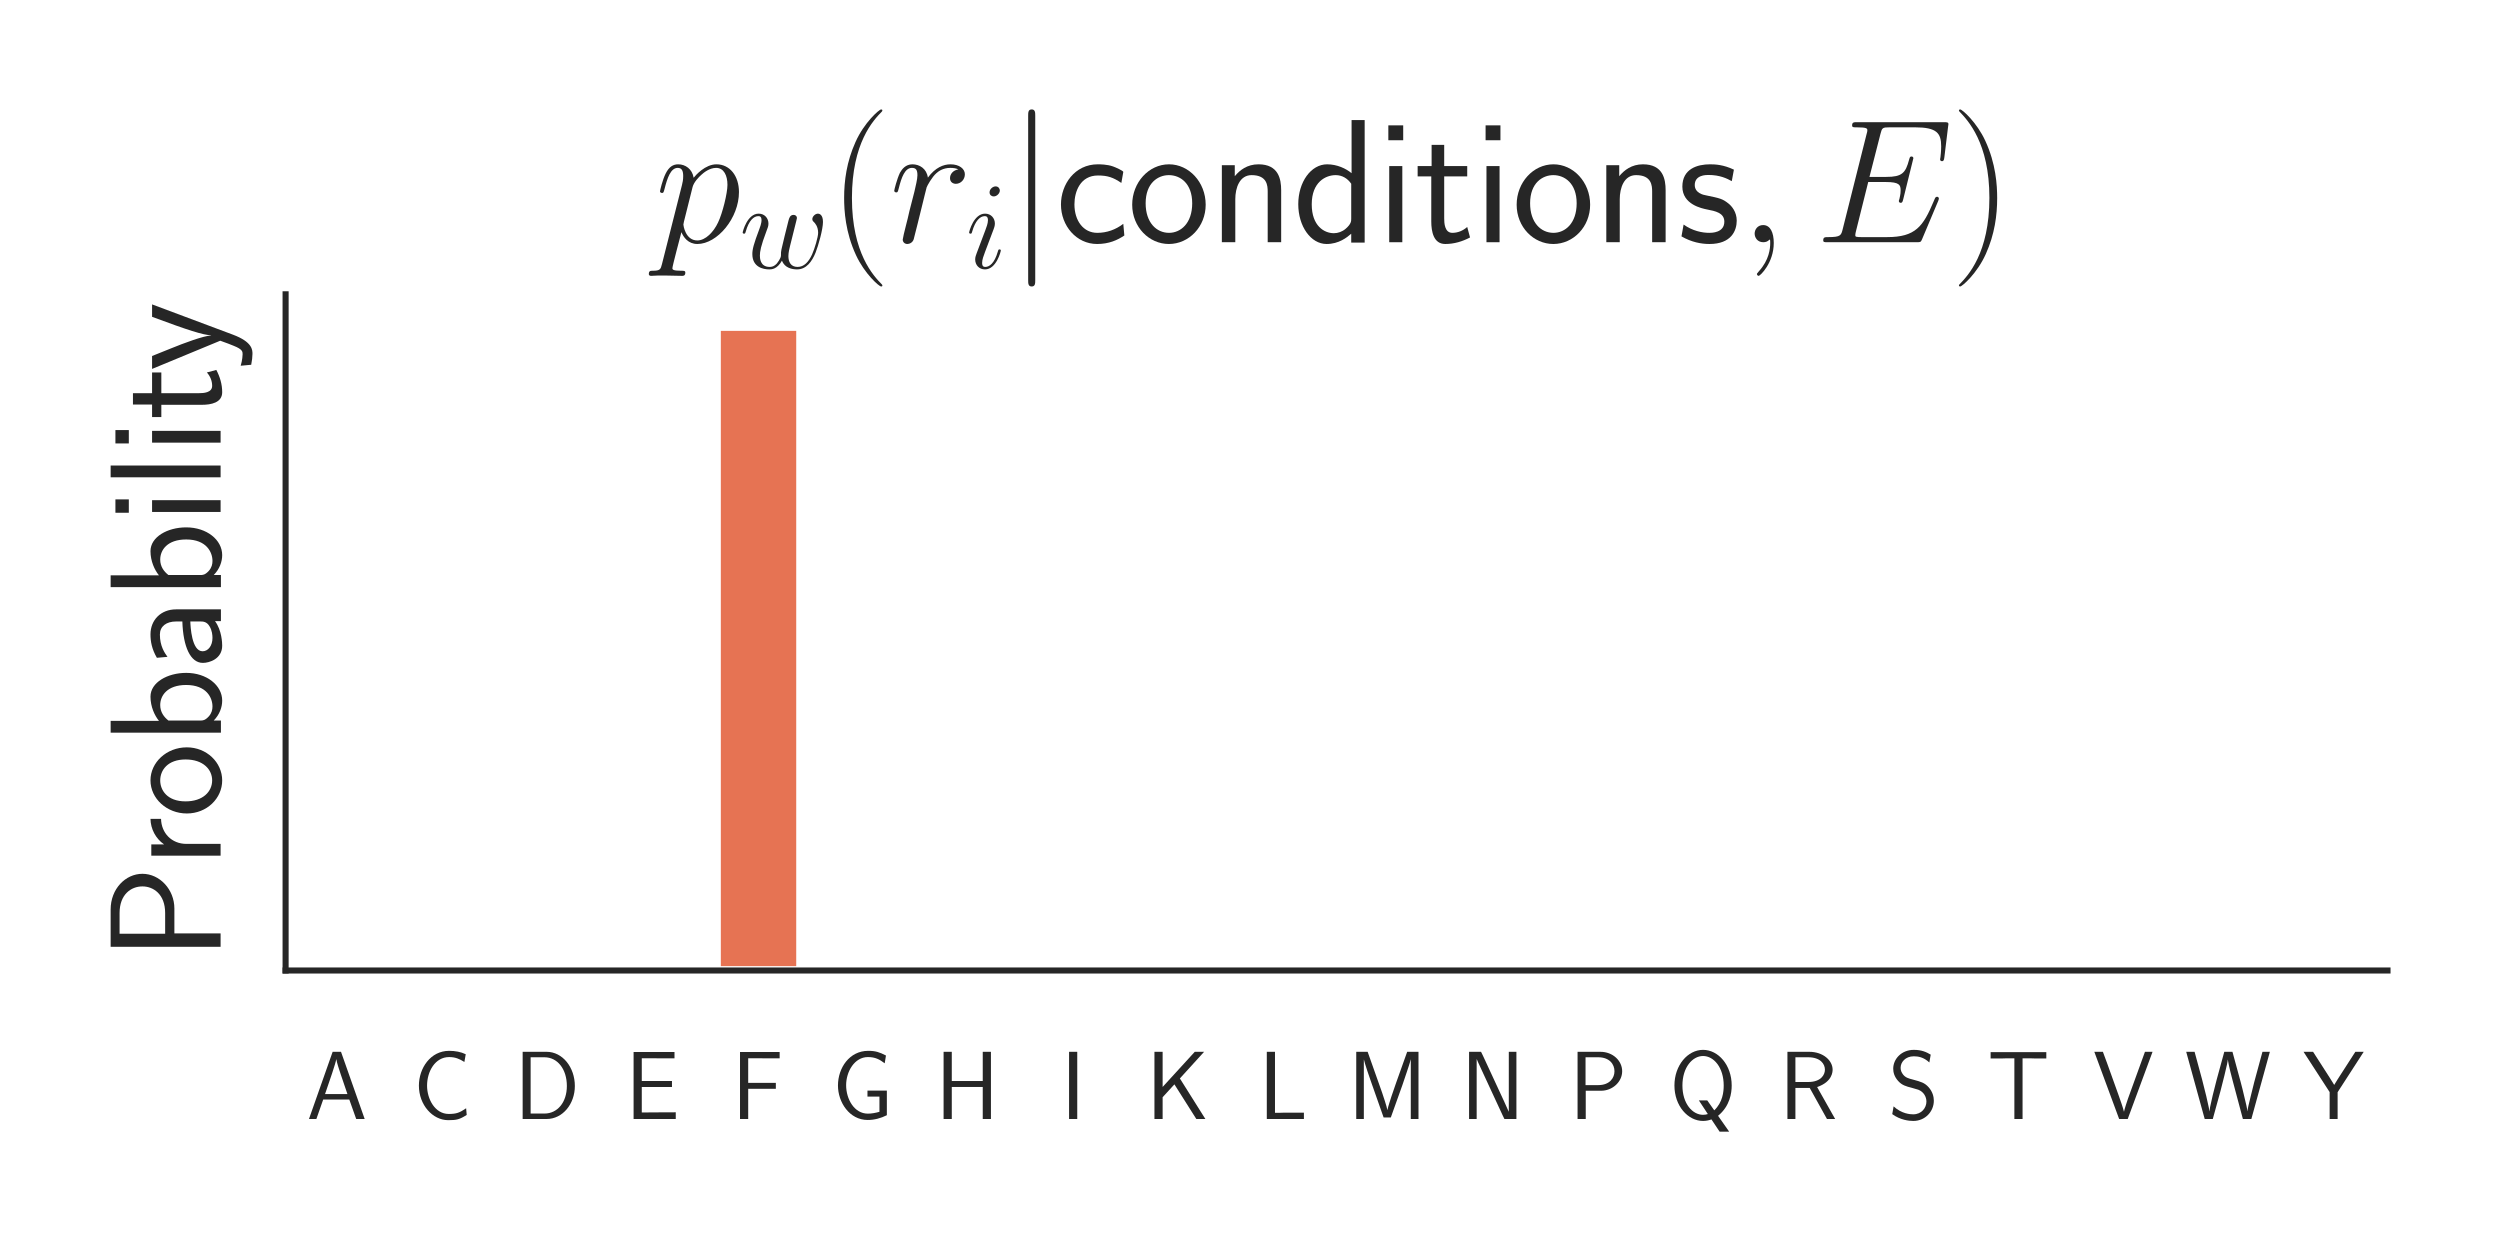 <?xml version="1.0" encoding="utf-8" standalone="no"?>
<!DOCTYPE svg PUBLIC "-//W3C//DTD SVG 1.1//EN"
  "http://www.w3.org/Graphics/SVG/1.1/DTD/svg11.dtd">
<svg xmlns:xlink="http://www.w3.org/1999/xlink" width="288pt" height="144pt" viewBox="0 0 288 144" xmlns="http://www.w3.org/2000/svg" version="1.1">
 <defs>
  <style type="text/css">*{stroke-linejoin: round; stroke-linecap: butt}</style>
 </defs>
 <g id="figure_1">
  <g id="patch_1">
   <path d="M 0 144 
L 288 144 
L 288 0 
L 0 0 
z
" style="fill: #ffffff"/>
  </g>
  <g id="axes_1">
   <g id="patch_2">
    <path d="M 32.901 111.799 
L 275.04 111.799 
L 275.04 33.904 
L 32.901 33.904 
z
" style="fill: #ffffff"/>
   </g>
   <g id="matplotlib.axis_1">
    <g id="xtick_1">
     <g id="text_1">
      <!-- A -->
      <g style="fill: #262626" transform="translate(35.302 128.909)scale(0.11 -0.11)">
       <defs>
        <path id="CMSS17-41" d="M 2272 4416 
L 1722 4416 
L 166 0 
L 653 0 
L 1101 1280 
L 2816 1280 
L 3270 0 
L 3827 0 
L 2272 4416 
z
M 2694 1638 
L 1222 1638 
C 1530 2530 1914 3638 1958 3924 
L 1965 3924 
C 2010 3663 2138 3281 2246 2956 
L 2694 1638 
z
" transform="scale(0.016)"/>
       </defs>
       <use xlink:href="#CMSS17-41" transform="scale(0.996)"/>
      </g>
     </g>
    </g>
    <g id="xtick_2">
     <g id="text_2">
      <!-- C -->
      <g style="fill: #262626" transform="translate(47.561 128.909)scale(0.11 -0.11)">
       <defs>
        <path id="CMSS17-43" d="M 3501 705 
C 3072 416 2874 332 2355 332 
C 1459 332 934 1304 934 2191 
C 934 3137 1472 4070 2381 4070 
C 2790 4070 3059 3954 3386 3748 
L 3475 4255 
C 3168 4409 2778 4480 2387 4480 
C 1158 4480 397 3343 397 2191 
C 397 924 1299 -77 2323 -77 
C 2874 -77 3066 -32 3539 268 
L 3501 705 
z
" transform="scale(0.016)"/>
       </defs>
       <use xlink:href="#CMSS17-43" transform="scale(0.996)"/>
      </g>
     </g>
    </g>
    <g id="xtick_3">
     <g id="text_3">
      <!-- D -->
      <g style="fill: #262626" transform="translate(59.211 128.909)scale(0.11 -0.11)">
       <defs>
        <path id="CMSS17-44" d="M 570 4416 
L 570 0 
L 2144 0 
C 3194 0 4000 981 4000 2169 
C 4000 3396 3194 4416 2144 4416 
L 570 4416 
z
M 1094 358 
L 1094 4057 
L 2003 4057 
C 2861 4057 3475 3275 3475 2169 
C 3475 1108 2867 358 2003 358 
L 1094 358 
z
" transform="scale(0.016)"/>
       </defs>
       <use xlink:href="#CMSS17-44" transform="scale(0.996)"/>
      </g>
     </g>
    </g>
    <g id="xtick_4">
     <g id="text_4">
      <!-- E -->
      <g style="fill: #262626" transform="translate(72.003 128.909)scale(0.11 -0.11)">
       <defs>
        <path id="CMSS17-45" d="M 1958 435 
C 1446 435 1216 435 1101 428 
L 1101 2105 
L 3085 2105 
L 3085 2496 
L 1101 2496 
L 1101 3993 
L 1926 3993 
C 2003 3993 2080 3987 2157 3987 
L 3251 3987 
L 3251 4403 
L 563 4403 
L 563 0 
L 3334 0 
L 3334 441 
L 1958 435 
z
" transform="scale(0.016)"/>
       </defs>
       <use xlink:href="#CMSS17-45" transform="scale(0.996)"/>
      </g>
     </g>
    </g>
    <g id="xtick_5">
     <g id="text_5">
      <!-- F -->
      <g style="fill: #262626" transform="translate(84.262 128.909)scale(0.11 -0.11)">
       <defs>
        <path id="CMSS17-46" d="M 2918 1984 
L 2918 2374 
L 1101 2374 
L 1101 3993 
L 1882 3993 
C 1958 3993 2035 3987 2112 3987 
L 3168 3987 
L 3168 4403 
L 563 4403 
L 563 0 
L 1101 0 
L 1101 1984 
L 2918 1984 
z
" transform="scale(0.016)"/>
       </defs>
       <use xlink:href="#CMSS17-46" transform="scale(0.996)"/>
      </g>
     </g>
    </g>
    <g id="xtick_6">
     <g id="text_6">
      <!-- G -->
      <g style="fill: #262626" transform="translate(95.837 128.909)scale(0.11 -0.11)">
       <defs>
        <path id="CMSS17-47" d="M 3610 1868 
L 2336 1868 
L 2336 1472 
L 3123 1472 
L 3123 473 
C 2874 403 2618 352 2362 352 
C 1466 352 934 1311 934 2220 
C 934 3123 1491 4070 2362 4070 
C 2854 4070 3130 3916 3469 3660 
L 3552 4172 
C 3130 4390 2867 4480 2387 4480 
C 1146 4480 397 3353 397 2201 
C 397 1100 1152 -64 2349 -64 
C 2797 -64 3213 51 3610 249 
L 3610 1868 
z
" transform="scale(0.016)"/>
       </defs>
       <use xlink:href="#CMSS17-47" transform="scale(0.996)"/>
      </g>
     </g>
    </g>
    <g id="xtick_7">
     <g id="text_7">
      <!-- H -->
      <g style="fill: #262626" transform="translate(107.715 128.909)scale(0.11 -0.11)">
       <defs>
        <path id="CMSS17-48" d="M 3674 4416 
L 3136 4416 
L 3136 2496 
L 1101 2496 
L 1101 4416 
L 563 4416 
L 563 0 
L 1101 0 
L 1101 2105 
L 3136 2105 
L 3136 0 
L 3674 0 
L 3674 4416 
z
" transform="scale(0.016)"/>
       </defs>
       <use xlink:href="#CMSS17-48" transform="scale(0.996)"/>
      </g>
     </g>
    </g>
    <g id="xtick_8">
     <g id="text_8">
      <!-- I -->
      <g style="fill: #262626" transform="translate(122.181 128.909)scale(0.11 -0.11)">
       <defs>
        <path id="CMSS17-49" d="M 1094 4416 
L 557 4416 
L 557 0 
L 1094 0 
L 1094 4416 
z
" transform="scale(0.016)"/>
       </defs>
       <use xlink:href="#CMSS17-49" transform="scale(0.996)"/>
      </g>
     </g>
    </g>
    <g id="xtick_9">
     <g id="text_9">
      <!-- K -->
      <g style="fill: #262626" transform="translate(132.005 128.909)scale(0.11 -0.11)">
       <defs>
        <path id="CMSS17-4b" d="M 2234 2665 
L 3827 4416 
L 3213 4416 
L 1101 2106 
L 1101 4416 
L 563 4416 
L 563 0 
L 1101 0 
L 1101 1431 
L 1875 2277 
L 3315 0 
L 3910 0 
L 2234 2665 
z
" transform="scale(0.016)"/>
       </defs>
       <use xlink:href="#CMSS17-4b" transform="scale(0.996)"/>
      </g>
     </g>
    </g>
    <g id="xtick_10">
     <g id="text_10">
      <!-- L -->
      <g style="fill: #262626" transform="translate(144.949 128.909)scale(0.11 -0.11)">
       <defs>
        <path id="CMSS17-4c" d="M 1670 416 
C 1594 416 1517 409 1440 409 
L 1101 409 
L 1101 4416 
L 563 4416 
L 563 0 
L 3002 0 
L 3002 416 
L 1670 416 
z
" transform="scale(0.016)"/>
       </defs>
       <use xlink:href="#CMSS17-4c" transform="scale(0.996)"/>
      </g>
     </g>
    </g>
    <g id="xtick_11">
     <g id="text_11">
      <!-- M -->
      <g style="fill: #262626" transform="translate(155.23 128.909)scale(0.11 -0.11)">
       <defs>
        <path id="CMSS17-4d" d="M 3194 2373 
L 2886 1476 
C 2835 1311 2662 795 2624 592 
L 2618 592 
C 2598 719 2560 853 2458 1177 
C 2400 1368 2336 1565 2272 1743 
L 1325 4416 
L 576 4416 
L 576 0 
L 1075 0 
L 1075 3899 
L 1082 3899 
C 1082 3893 1139 3613 1530 2500 
L 2374 102 
L 2848 102 
L 3610 2233 
C 3661 2379 3821 2843 3891 3066 
C 3955 3257 4115 3728 4154 3912 
L 4160 3912 
L 4160 0 
L 4666 0 
L 4666 4416 
L 3923 4416 
L 3194 2373 
z
" transform="scale(0.016)"/>
       </defs>
       <use xlink:href="#CMSS17-4d" transform="scale(0.996)"/>
      </g>
     </g>
    </g>
    <g id="xtick_12">
     <g id="text_12">
      <!-- N -->
      <g style="fill: #262626" transform="translate(168.25 128.909)scale(0.11 -0.11)">
       <defs>
        <path id="CMSS17-4e" d="M 1466 4179 
L 1350 4416 
L 563 4416 
L 563 0 
L 1062 0 
L 1062 3925 
L 1069 3931 
C 1114 3817 1139 3759 1402 3193 
L 2771 236 
L 2886 0 
L 3674 0 
L 3674 4416 
L 3174 4416 
L 3174 490 
L 3168 484 
C 3123 598 3098 655 2835 1222 
L 1466 4179 
z
" transform="scale(0.016)"/>
       </defs>
       <use xlink:href="#CMSS17-4e" transform="scale(0.996)"/>
      </g>
     </g>
    </g>
    <g id="xtick_13">
     <g id="text_13">
      <!-- P -->
      <g style="fill: #262626" transform="translate(180.737 128.909)scale(0.11 -0.11)">
       <defs>
        <path id="CMSS17-50" d="M 2106 1856 
C 2874 1856 3501 2447 3501 3139 
C 3501 3818 2899 4416 2067 4416 
L 570 4416 
L 570 0 
L 1107 0 
L 1107 1856 
L 2106 1856 
z
M 1926 4057 
C 2669 4057 2995 3598 2995 3139 
C 2995 2711 2694 2227 1926 2227 
L 1094 2227 
L 1094 4057 
L 1926 4057 
z
" transform="scale(0.016)"/>
       </defs>
       <use xlink:href="#CMSS17-50" transform="scale(0.996)"/>
      </g>
     </g>
    </g>
    <g id="xtick_14">
     <g id="text_14">
      <!-- Q -->
      <g style="fill: #262626" transform="translate(192.311 128.909)scale(0.11 -0.11)">
       <defs>
        <path id="CMSS17-51" d="M 3200 211 
C 3981 848 4096 1711 4096 2201 
C 4096 3541 3219 4544 2214 4544 
C 1210 4544 333 3535 333 2201 
C 333 855 1222 -128 2214 -128 
C 2438 -128 2630 -77 2765 -26 
L 3302 -832 
L 3930 -832 
L 3200 211 
z
M 2528 326 
C 2438 294 2330 275 2214 275 
C 1523 275 858 1003 858 2201 
C 858 3393 1517 4140 2214 4140 
C 2918 4140 3571 3386 3571 2201 
C 3571 1789 3507 1099 2950 571 
L 2490 1222 
L 1939 1222 
L 2528 326 
z
" transform="scale(0.016)"/>
       </defs>
       <use xlink:href="#CMSS17-51" transform="scale(0.996)"/>
      </g>
     </g>
    </g>
    <g id="xtick_15">
     <g id="text_15">
      <!-- R -->
      <g style="fill: #262626" transform="translate(204.913 128.909)scale(0.11 -0.11)">
       <defs>
        <path id="CMSS17-52" d="M 2522 2099 
L 2534 2105 
C 3533 2450 3539 3125 3539 3244 
C 3539 3838 2925 4416 2003 4416 
L 570 4416 
L 570 0 
L 1094 0 
L 1094 2041 
L 2035 2041 
L 3168 0 
L 3706 0 
L 2522 2099 
z
M 1094 2432 
L 1094 4057 
L 1933 4057 
C 2746 4057 3034 3607 3034 3244 
C 3034 2907 2778 2432 1933 2432 
L 1094 2432 
z
" transform="scale(0.016)"/>
       </defs>
       <use xlink:href="#CMSS17-52" transform="scale(0.996)"/>
      </g>
     </g>
    </g>
    <g id="xtick_16">
     <g id="text_16">
      <!-- S -->
      <g style="fill: #262626" transform="translate(217.515 128.909)scale(0.11 -0.11)">
       <defs>
        <path id="CMSS17-53" d="M 2797 4230 
C 2515 4396 2208 4544 1690 4544 
C 864 4544 333 3934 333 3309 
C 333 3064 403 2787 653 2504 
C 902 2220 1184 2143 1542 2053 
C 1690 2014 1939 1943 1984 1924 
C 2342 1782 2515 1454 2515 1144 
C 2515 738 2202 307 1645 307 
C 1453 307 890 339 358 829 
L 269 320 
C 794 -64 1363 -128 1651 -128 
C 2438 -128 3002 494 3002 1202 
C 3002 1460 2925 1789 2656 2092 
C 2394 2381 2163 2446 1638 2588 
C 1338 2665 1146 2717 986 2916 
C 877 3058 819 3193 819 3367 
C 819 3728 1126 4121 1690 4121 
C 1971 4121 2336 4063 2707 3715 
L 2797 4230 
z
" transform="scale(0.016)"/>
       </defs>
       <use xlink:href="#CMSS17-53" transform="scale(0.996)"/>
      </g>
     </g>
    </g>
    <g id="xtick_17">
     <g id="text_17">
      <!-- T -->
      <g style="fill: #262626" transform="translate(228.937 128.909)scale(0.11 -0.11)">
       <defs>
        <path id="CMSS17-54" d="M 2317 3987 
L 2848 3987 
C 2925 3987 3002 3980 3078 3980 
L 3878 3980 
L 3878 4396 
L 218 4396 
L 218 3980 
L 1018 3980 
C 1094 3980 1171 3987 1248 3987 
L 1779 3987 
L 1779 0 
L 2317 0 
L 2317 3987 
z
" transform="scale(0.016)"/>
       </defs>
       <use xlink:href="#CMSS17-54" transform="scale(0.996)"/>
      </g>
     </g>
    </g>
    <g id="xtick_18">
     <g id="text_18">
      <!-- V -->
      <g style="fill: #262626" transform="translate(241.12 128.909)scale(0.11 -0.11)">
       <defs>
        <path id="CMSS17-56" d="M 3910 4416 
L 3411 4416 
L 2304 1361 
C 2272 1272 2074 687 2035 484 
L 2029 484 
C 1978 725 1773 1291 1664 1603 
L 922 3670 
L 646 4416 
L 83 4416 
L 1715 0 
L 2278 0 
L 3910 4416 
z
" transform="scale(0.016)"/>
       </defs>
       <use xlink:href="#CMSS17-56" transform="scale(0.996)"/>
      </g>
     </g>
    </g>
    <g id="xtick_19">
     <g id="text_19">
      <!-- W -->
      <g style="fill: #262626" transform="translate(251.705 128.909)scale(0.11 -0.11)">
       <defs>
        <path id="CMSS17-57" d="M 5581 4416 
L 5094 4416 
L 4557 2436 
C 4474 2118 4397 1800 4320 1482 
C 4205 1012 4122 681 4109 516 
L 4102 516 
C 4090 687 4006 1050 3904 1457 
C 3827 1794 3744 2131 3654 2462 
L 3123 4416 
L 2586 4416 
L 2080 2564 
L 1824 1552 
C 1632 751 1626 636 1613 509 
L 1606 509 
C 1606 547 1581 757 1402 1501 
C 1312 1870 1222 2246 1126 2602 
L 634 4416 
L 83 4416 
L 1299 0 
L 1830 0 
L 2336 1838 
L 2592 2850 
C 2765 3562 2803 3740 2816 3899 
L 2822 3899 
C 2822 3874 2880 3473 3130 2544 
L 3808 0 
L 4365 0 
L 5581 4416 
z
" transform="scale(0.016)"/>
       </defs>
       <use xlink:href="#CMSS17-57" transform="scale(0.996)"/>
      </g>
     </g>
    </g>
    <g id="xtick_20">
     <g id="text_20">
      <!-- Y -->
      <g style="fill: #262626" transform="translate(265.334 128.909)scale(0.11 -0.11)">
       <defs>
        <path id="CMSS17-59" d="M 3974 4416 
L 3424 4416 
L 2432 2875 
C 2355 2754 2138 2424 2035 2239 
L 1722 2742 
L 646 4416 
L 19 4416 
L 1734 1769 
L 1734 0 
L 2259 0 
L 2259 1762 
L 3974 4416 
z
" transform="scale(0.016)"/>
       </defs>
       <use xlink:href="#CMSS17-59" transform="scale(0.996)"/>
      </g>
     </g>
    </g>
   </g>
   <g id="matplotlib.axis_2">
    <g id="text_21">
     <!-- Probability -->
     <g style="fill: #262626" transform="translate(25.413 110.705)rotate(-90)scale(0.18 -0.18)">
      <defs>
       <path id="CMSS17-72" d="M 954 1369 
C 954 1974 1395 2379 1958 2392 
L 1958 2816 
C 1549 2809 1165 2604 934 2270 
L 934 2783 
L 480 2783 
L 480 0 
L 954 0 
L 954 1369 
z
" transform="scale(0.016)"/>
       <path id="CMSS17-6f" d="M 2829 1356 
C 2829 2175 2221 2816 1504 2816 
C 768 2816 173 2156 173 1356 
C 173 544 787 -64 1498 -64 
C 2227 -64 2829 563 2829 1356 
z
M 1504 339 
C 1050 339 659 710 659 1407 
C 659 2150 1114 2425 1498 2425 
C 1914 2425 2342 2124 2342 1407 
C 2342 684 1926 339 1504 339 
z
" transform="scale(0.016)"/>
       <path id="CMSS17-62" d="M 954 4416 
L 480 4416 
L 480 -13 
L 966 -13 
L 966 275 
C 1210 38 1504 -64 1766 -64 
C 2381 -64 2880 559 2880 1382 
C 2880 2133 2496 2816 1926 2816 
C 1523 2816 1165 2649 954 2476 
L 954 4416 
z
M 966 2095 
C 1107 2276 1306 2425 1587 2425 
C 1965 2425 2394 2146 2394 1382 
C 2394 566 1882 326 1530 326 
C 1402 326 1267 358 1139 468 
C 966 624 966 721 966 812 
L 966 2095 
z
" transform="scale(0.016)"/>
       <path id="CMSS17-61" d="M 2406 1789 
C 2406 2399 1978 2816 1402 2816 
C 1120 2816 813 2764 461 2559 
L 499 2133 
C 659 2250 934 2438 1395 2438 
C 1722 2438 1920 2185 1920 1782 
L 1920 1536 
C 896 1504 256 1209 256 711 
C 256 452 416 -64 947 -64 
C 1043 -64 1562 -52 1933 224 
L 1933 -13 
L 2406 -13 
L 2406 1789 
z
M 1920 824 
C 1920 711 1920 559 1728 446 
C 1562 339 1350 326 1261 326 
C 941 326 723 503 723 723 
C 723 1165 1722 1209 1920 1216 
L 1920 824 
z
" transform="scale(0.016)"/>
       <path id="CMSS17-69" d="M 979 4224 
L 442 4224 
L 442 3686 
L 979 3686 
L 979 4224 
z
M 947 2752 
L 474 2752 
L 474 0 
L 947 0 
L 947 2752 
z
" transform="scale(0.016)"/>
       <path id="CMSS17-6c" d="M 947 4416 
L 474 4416 
L 474 0 
L 947 0 
L 947 4416 
z
" transform="scale(0.016)"/>
       <path id="CMSS17-74" d="M 1069 2380 
L 1901 2380 
L 1901 2752 
L 1069 2752 
L 1069 3520 
L 614 3520 
L 614 2752 
L 109 2752 
L 109 2380 
L 602 2380 
L 602 751 
C 602 384 685 -64 1107 -64 
C 1427 -64 1722 25 2003 172 
L 1901 551 
C 1747 416 1562 339 1363 339 
C 1082 339 1069 699 1069 860 
L 1069 2380 
z
" transform="scale(0.016)"/>
       <path id="CMSS17-79" d="M 2675 2752 
L 2176 2752 
C 1632 1293 1446 701 1434 383 
L 1427 383 
C 1408 695 1126 1459 902 2006 
L 602 2752 
L 83 2752 
L 1216 14 
C 1146 -177 1043 -464 1011 -527 
C 870 -884 774 -884 672 -884 
C 646 -884 442 -877 211 -807 
L 250 -1229 
C 410 -1261 570 -1280 685 -1280 
C 845 -1280 1165 -1280 1459 -495 
L 2675 2752 
z
" transform="scale(0.016)"/>
      </defs>
      <use xlink:href="#CMSS17-50" transform="scale(0.996)"/>
      <use xlink:href="#CMSS17-72" transform="translate(59.736 0)scale(0.996)"/>
      <use xlink:href="#CMSS17-6f" transform="translate(91.645 0)scale(0.996)"/>
      <use xlink:href="#CMSS17-62" transform="translate(138.489 0)scale(0.996)"/>
      <use xlink:href="#CMSS17-61" transform="translate(186.694 0)scale(0.996)"/>
      <use xlink:href="#CMSS17-62" transform="translate(231.616 0)scale(0.996)"/>
      <use xlink:href="#CMSS17-69" transform="translate(279.821 0)scale(0.996)"/>
      <use xlink:href="#CMSS17-6c" transform="translate(302.002 0)scale(0.996)"/>
      <use xlink:href="#CMSS17-69" transform="translate(324.182 0)scale(0.996)"/>
      <use xlink:href="#CMSS17-74" transform="translate(346.363 0)scale(0.996)"/>
      <use xlink:href="#CMSS17-79" transform="translate(377.592 0)scale(0.996)"/>
     </g>
    </g>
   </g>
   <g id="patch_3">
    <path d="M 34.112 111.799 
L 43.798 111.799 
L 43.798 111.799 
L 34.112 111.799 
z
" clip-path="url(#p4f9fcd23be)" style="fill: #e67353; stroke: #ffffff; stroke-linejoin: miter"/>
   </g>
   <g id="patch_4">
    <path d="M 46.219 111.799 
L 55.905 111.799 
L 55.905 111.799 
L 46.219 111.799 
z
" clip-path="url(#p4f9fcd23be)" style="fill: #e67353; stroke: #ffffff; stroke-linejoin: miter"/>
   </g>
   <g id="patch_5">
    <path d="M 58.326 111.799 
L 68.011 111.799 
L 68.011 111.799 
L 58.326 111.799 
z
" clip-path="url(#p4f9fcd23be)" style="fill: #e67353; stroke: #ffffff; stroke-linejoin: miter"/>
   </g>
   <g id="patch_6">
    <path d="M 70.433 111.799 
L 80.118 111.799 
L 80.118 111.799 
L 70.433 111.799 
z
" clip-path="url(#p4f9fcd23be)" style="fill: #e67353; stroke: #ffffff; stroke-linejoin: miter"/>
   </g>
   <g id="patch_7">
    <path d="M 82.54 111.799 
L 92.225 111.799 
L 92.225 37.613 
L 82.54 37.613 
z
" clip-path="url(#p4f9fcd23be)" style="fill: #e67353; stroke: #ffffff; stroke-linejoin: miter"/>
   </g>
   <g id="patch_8">
    <path d="M 94.647 111.799 
L 104.332 111.799 
L 104.332 111.799 
L 94.647 111.799 
z
" clip-path="url(#p4f9fcd23be)" style="fill: #e67353; stroke: #ffffff; stroke-linejoin: miter"/>
   </g>
   <g id="patch_9">
    <path d="M 106.754 111.799 
L 116.439 111.799 
L 116.439 111.799 
L 106.754 111.799 
z
" clip-path="url(#p4f9fcd23be)" style="fill: #e67353; stroke: #ffffff; stroke-linejoin: miter"/>
   </g>
   <g id="patch_10">
    <path d="M 118.861 111.799 
L 128.546 111.799 
L 128.546 111.799 
L 118.861 111.799 
z
" clip-path="url(#p4f9fcd23be)" style="fill: #e67353; stroke: #ffffff; stroke-linejoin: miter"/>
   </g>
   <g id="patch_11">
    <path d="M 130.968 111.799 
L 140.653 111.799 
L 140.653 111.799 
L 130.968 111.799 
z
" clip-path="url(#p4f9fcd23be)" style="fill: #e67353; stroke: #ffffff; stroke-linejoin: miter"/>
   </g>
   <g id="patch_12">
    <path d="M 143.074 111.799 
L 152.76 111.799 
L 152.76 111.799 
L 143.074 111.799 
z
" clip-path="url(#p4f9fcd23be)" style="fill: #e67353; stroke: #ffffff; stroke-linejoin: miter"/>
   </g>
   <g id="patch_13">
    <path d="M 155.181 111.799 
L 164.867 111.799 
L 164.867 111.799 
L 155.181 111.799 
z
" clip-path="url(#p4f9fcd23be)" style="fill: #e67353; stroke: #ffffff; stroke-linejoin: miter"/>
   </g>
   <g id="patch_14">
    <path d="M 167.288 111.799 
L 176.974 111.799 
L 176.974 111.799 
L 167.288 111.799 
z
" clip-path="url(#p4f9fcd23be)" style="fill: #e67353; stroke: #ffffff; stroke-linejoin: miter"/>
   </g>
   <g id="patch_15">
    <path d="M 179.395 111.799 
L 189.081 111.799 
L 189.081 111.799 
L 179.395 111.799 
z
" clip-path="url(#p4f9fcd23be)" style="fill: #e67353; stroke: #ffffff; stroke-linejoin: miter"/>
   </g>
   <g id="patch_16">
    <path d="M 191.502 111.799 
L 201.188 111.799 
L 201.188 111.799 
L 191.502 111.799 
z
" clip-path="url(#p4f9fcd23be)" style="fill: #e67353; stroke: #ffffff; stroke-linejoin: miter"/>
   </g>
   <g id="patch_17">
    <path d="M 203.609 111.799 
L 213.295 111.799 
L 213.295 111.799 
L 203.609 111.799 
z
" clip-path="url(#p4f9fcd23be)" style="fill: #e67353; stroke: #ffffff; stroke-linejoin: miter"/>
   </g>
   <g id="patch_18">
    <path d="M 215.716 111.799 
L 225.402 111.799 
L 225.402 111.799 
L 215.716 111.799 
z
" clip-path="url(#p4f9fcd23be)" style="fill: #e67353; stroke: #ffffff; stroke-linejoin: miter"/>
   </g>
   <g id="patch_19">
    <path d="M 227.823 111.799 
L 237.509 111.799 
L 237.509 111.799 
L 227.823 111.799 
z
" clip-path="url(#p4f9fcd23be)" style="fill: #e67353; stroke: #ffffff; stroke-linejoin: miter"/>
   </g>
   <g id="patch_20">
    <path d="M 239.93 111.799 
L 249.615 111.799 
L 249.615 111.799 
L 239.93 111.799 
z
" clip-path="url(#p4f9fcd23be)" style="fill: #e67353; stroke: #ffffff; stroke-linejoin: miter"/>
   </g>
   <g id="patch_21">
    <path d="M 252.037 111.799 
L 261.722 111.799 
L 261.722 111.799 
L 252.037 111.799 
z
" clip-path="url(#p4f9fcd23be)" style="fill: #e67353; stroke: #ffffff; stroke-linejoin: miter"/>
   </g>
   <g id="patch_22">
    <path d="M 264.144 111.799 
L 273.829 111.799 
L 273.829 111.799 
L 264.144 111.799 
z
" clip-path="url(#p4f9fcd23be)" style="fill: #e67353; stroke: #ffffff; stroke-linejoin: miter"/>
   </g>
   <g id="line2d_1">
    <path clip-path="url(#p4f9fcd23be)" style="fill: none; stroke: #424242; stroke-width: 2.7; stroke-linecap: round"/>
   </g>
   <g id="line2d_2">
    <path clip-path="url(#p4f9fcd23be)" style="fill: none; stroke: #424242; stroke-width: 2.7; stroke-linecap: round"/>
   </g>
   <g id="line2d_3">
    <path clip-path="url(#p4f9fcd23be)" style="fill: none; stroke: #424242; stroke-width: 2.7; stroke-linecap: round"/>
   </g>
   <g id="line2d_4">
    <path clip-path="url(#p4f9fcd23be)" style="fill: none; stroke: #424242; stroke-width: 2.7; stroke-linecap: round"/>
   </g>
   <g id="line2d_5">
    <path clip-path="url(#p4f9fcd23be)" style="fill: none; stroke: #424242; stroke-width: 2.7; stroke-linecap: round"/>
   </g>
   <g id="line2d_6">
    <path clip-path="url(#p4f9fcd23be)" style="fill: none; stroke: #424242; stroke-width: 2.7; stroke-linecap: round"/>
   </g>
   <g id="line2d_7">
    <path clip-path="url(#p4f9fcd23be)" style="fill: none; stroke: #424242; stroke-width: 2.7; stroke-linecap: round"/>
   </g>
   <g id="line2d_8">
    <path clip-path="url(#p4f9fcd23be)" style="fill: none; stroke: #424242; stroke-width: 2.7; stroke-linecap: round"/>
   </g>
   <g id="line2d_9">
    <path clip-path="url(#p4f9fcd23be)" style="fill: none; stroke: #424242; stroke-width: 2.7; stroke-linecap: round"/>
   </g>
   <g id="line2d_10">
    <path clip-path="url(#p4f9fcd23be)" style="fill: none; stroke: #424242; stroke-width: 2.7; stroke-linecap: round"/>
   </g>
   <g id="line2d_11">
    <path clip-path="url(#p4f9fcd23be)" style="fill: none; stroke: #424242; stroke-width: 2.7; stroke-linecap: round"/>
   </g>
   <g id="line2d_12">
    <path clip-path="url(#p4f9fcd23be)" style="fill: none; stroke: #424242; stroke-width: 2.7; stroke-linecap: round"/>
   </g>
   <g id="line2d_13">
    <path clip-path="url(#p4f9fcd23be)" style="fill: none; stroke: #424242; stroke-width: 2.7; stroke-linecap: round"/>
   </g>
   <g id="line2d_14">
    <path clip-path="url(#p4f9fcd23be)" style="fill: none; stroke: #424242; stroke-width: 2.7; stroke-linecap: round"/>
   </g>
   <g id="line2d_15">
    <path clip-path="url(#p4f9fcd23be)" style="fill: none; stroke: #424242; stroke-width: 2.7; stroke-linecap: round"/>
   </g>
   <g id="line2d_16">
    <path clip-path="url(#p4f9fcd23be)" style="fill: none; stroke: #424242; stroke-width: 2.7; stroke-linecap: round"/>
   </g>
   <g id="line2d_17">
    <path clip-path="url(#p4f9fcd23be)" style="fill: none; stroke: #424242; stroke-width: 2.7; stroke-linecap: round"/>
   </g>
   <g id="line2d_18">
    <path clip-path="url(#p4f9fcd23be)" style="fill: none; stroke: #424242; stroke-width: 2.7; stroke-linecap: round"/>
   </g>
   <g id="line2d_19">
    <path clip-path="url(#p4f9fcd23be)" style="fill: none; stroke: #424242; stroke-width: 2.7; stroke-linecap: round"/>
   </g>
   <g id="line2d_20">
    <path clip-path="url(#p4f9fcd23be)" style="fill: none; stroke: #424242; stroke-width: 2.7; stroke-linecap: round"/>
   </g>
   <g id="patch_23">
    <path d="M 32.901 111.799 
L 32.901 33.904 
" style="fill: none; stroke: #262626; stroke-width: 0.7; stroke-linejoin: miter; stroke-linecap: square"/>
   </g>
   <g id="patch_24">
    <path d="M 32.901 111.799 
L 275.04 111.799 
" style="fill: none; stroke: #262626; stroke-width: 0.7; stroke-linejoin: miter; stroke-linecap: square"/>
   </g>
   <g id="text_22">
    <!-- $p_w(r_i | $conditions$, E)$ -->
    <g style="fill: #262626" transform="translate(75.379 27.904)scale(0.2 -0.2)">
     <defs>
      <path id="CMMI12-70" d="M 275 -794 
C 230 -981 205 -1031 -58 -1031 
C -135 -1031 -199 -1031 -199 -1152 
C -199 -1165 -192 -1216 -122 -1216 
C -39 -1216 51 -1204 134 -1204 
L 410 -1204 
C 544 -1204 870 -1216 1005 -1216 
C 1043 -1216 1120 -1216 1120 -1101 
C 1120 -1031 1075 -1031 966 -1031 
C 672 -1031 653 -987 653 -937 
C 653 -863 941 217 979 364 
C 1050 185 1222 -64 1555 -64 
C 2278 -64 3059 874 3059 1813 
C 3059 2400 2726 2816 2246 2816 
C 1837 2816 1491 2419 1421 2330 
C 1370 2649 1120 2816 864 2816 
C 678 2816 531 2726 410 2483 
C 294 2253 205 1864 205 1838 
C 205 1813 230 1781 275 1781 
C 326 1781 333 1787 371 1934 
C 467 2311 589 2687 845 2687 
C 992 2687 1043 2585 1043 2394 
C 1043 2241 1024 2177 998 2062 
L 275 -794 
z
M 1382 1992 
C 1427 2170 1606 2356 1709 2445 
C 1779 2509 1990 2687 2234 2687 
C 2515 2687 2643 2407 2643 2075 
C 2643 1768 2464 1047 2304 715 
C 2144 370 1850 64 1555 64 
C 1120 64 1050 613 1050 638 
C 1050 657 1062 708 1069 740 
L 1382 1992 
z
" transform="scale(0.016)"/>
      <path id="CMMI12-77" d="M 2202 389 
C 2342 6 2739 -64 2982 -64 
C 3469 -64 3757 357 3936 798 
C 4083 1168 4320 2011 4320 2388 
C 4320 2777 4122 2816 4064 2816 
C 3910 2816 3770 2662 3770 2534 
C 3770 2458 3814 2413 3846 2388 
C 3904 2330 4070 2158 4070 1826 
C 4070 1609 3891 1008 3757 708 
C 3578 319 3341 64 3008 64 
C 2650 64 2534 332 2534 625 
C 2534 810 2592 1034 2618 1142 
L 2886 2215 
C 2918 2343 2976 2566 2976 2591 
C 2976 2687 2899 2752 2803 2752 
C 2618 2752 2573 2591 2534 2438 
C 2470 2189 2202 1110 2176 970 
C 2150 861 2150 791 2150 651 
C 2150 498 1946 255 1939 242 
C 1869 172 1766 64 1568 64 
C 1062 64 1062 542 1062 651 
C 1062 855 1107 1136 1395 1896 
C 1472 2094 1504 2177 1504 2305 
C 1504 2573 1312 2816 998 2816 
C 410 2816 173 1890 173 1838 
C 173 1813 198 1781 243 1781 
C 301 1781 307 1807 333 1896 
C 493 2458 742 2687 979 2687 
C 1043 2687 1146 2681 1146 2477 
C 1146 2445 1146 2311 1037 2030 
C 736 1232 672 970 672 728 
C 672 57 1222 -64 1549 -64 
C 1658 -64 1946 -64 2202 389 
z
" transform="scale(0.016)"/>
      <path id="CMR17-28" d="M 1958 -1562 
C 1958 -1556 1958 -1543 1939 -1524 
C 1645 -1223 858 -403 858 1596 
C 858 3595 1632 4408 1946 4729 
C 1946 4735 1958 4748 1958 4767 
C 1958 4787 1939 4800 1914 4800 
C 1843 4800 1299 4325 986 3620 
C 666 2909 576 2218 576 1603 
C 576 1141 621 360 1005 -467 
C 1312 -1133 1837 -1600 1914 -1600 
C 1946 -1600 1958 -1588 1958 -1562 
z
" transform="scale(0.016)"/>
      <path id="CMMI12-72" d="M 2490 2633 
C 2291 2598 2189 2457 2189 2316 
C 2189 2163 2310 2111 2400 2111 
C 2579 2111 2726 2265 2726 2457 
C 2726 2651 2528 2816 2208 2816 
C 1952 2816 1658 2700 1389 2335 
C 1344 2660 1088 2816 832 2816 
C 582 2816 454 2642 378 2508 
C 269 2278 173 1892 173 1860 
C 173 1834 198 1801 243 1801 
C 294 1801 301 1808 339 1957 
C 435 2342 557 2687 813 2687 
C 966 2687 1011 2604 1011 2419 
C 1011 2278 947 2028 902 1827 
L 723 1130 
C 698 1007 627 716 595 600 
C 550 432 480 128 480 96 
C 480 6 550 -64 646 -64 
C 717 -64 838 -20 877 109 
C 896 160 1133 1136 1171 1285 
C 1203 1427 1242 1562 1274 1705 
C 1299 1795 1325 1898 1344 1982 
C 1363 2040 1536 2355 1696 2495 
C 1773 2566 1939 2687 2202 2687 
C 2304 2687 2406 2674 2490 2633 
z
" transform="scale(0.016)"/>
      <path id="CMMI12-69" d="M 1811 913 
C 1811 945 1786 970 1747 970 
C 1690 970 1683 951 1651 842 
C 1485 261 1222 64 1011 64 
C 934 64 845 83 845 274 
C 845 447 922 638 992 830 
L 1440 2017 
C 1459 2068 1504 2183 1504 2305 
C 1504 2573 1312 2816 998 2816 
C 410 2816 173 1890 173 1838 
C 173 1813 198 1781 243 1781 
C 301 1781 307 1807 333 1896 
C 486 2432 730 2687 979 2687 
C 1037 2687 1146 2681 1146 2477 
C 1146 2311 1062 2100 1011 1960 
L 563 772 
C 525 670 486 568 486 453 
C 486 166 685 -64 992 -64 
C 1581 -64 1811 868 1811 913 
z
M 1760 4012 
C 1760 4108 1683 4224 1542 4224 
C 1395 4224 1229 4083 1229 3916 
C 1229 3756 1363 3705 1440 3705 
C 1613 3705 1760 3871 1760 4012 
z
" transform="scale(0.016)"/>
      <path id="CMSY10-6a" d="M 1018 4569 
C 1018 4684 1018 4800 890 4800 
C 762 4800 762 4684 762 4569 
L 762 -1370 
C 762 -1485 762 -1600 890 -1600 
C 1018 -1600 1018 -1485 1018 -1370 
L 1018 4569 
z
" transform="scale(0.016)"/>
      <path id="CMSS17-63" d="M 2464 2540 
C 2464 2585 2170 2713 2093 2739 
C 1882 2816 1613 2816 1542 2816 
C 710 2816 211 2092 211 1363 
C 211 595 768 -64 1517 -64 
C 1946 -64 2253 76 2502 243 
L 2464 665 
C 2189 454 1869 339 1523 339 
C 1024 339 698 774 698 1369 
C 698 1830 909 2412 1549 2412 
C 1901 2412 2099 2342 2394 2143 
L 2464 2540 
z
" transform="scale(0.016)"/>
      <path id="CMSS17-6e" d="M 2618 1878 
C 2618 2283 2522 2816 1798 2816 
C 1389 2816 1120 2604 941 2386 
L 941 2783 
L 474 2783 
L 474 0 
L 960 0 
L 960 1556 
C 960 1962 1114 2425 1549 2425 
C 2112 2425 2131 2045 2131 1826 
L 2131 0 
L 2618 0 
L 2618 1878 
z
" transform="scale(0.016)"/>
      <path id="CMSS17-64" d="M 2611 4416 
L 2138 4416 
L 2138 2495 
C 1939 2662 1613 2816 1254 2816 
C 672 2816 211 2179 211 1375 
C 211 572 666 -64 1235 -64 
C 1677 -64 1971 172 2125 307 
L 2125 -13 
L 2611 -13 
L 2611 4416 
z
M 2125 851 
C 2125 760 2125 663 1926 488 
C 1798 378 1645 326 1498 326 
C 1152 326 698 585 698 1369 
C 698 2185 1210 2425 1562 2425 
C 1798 2425 1990 2308 2125 2114 
L 2125 851 
z
" transform="scale(0.016)"/>
      <path id="CMSS17-73" d="M 2061 2623 
C 1683 2803 1389 2816 1197 2816 
C 742 2816 198 2655 198 2009 
C 198 1363 902 1222 1094 1183 
C 1389 1126 1715 1062 1715 742 
C 1715 339 1254 339 1171 339 
C 915 339 563 409 243 639 
L 166 211 
C 531 0 883 -64 1178 -64 
C 1965 -64 2163 416 2163 780 
C 2163 1094 1984 1305 1862 1401 
C 1651 1567 1574 1587 1050 1695 
C 960 1708 646 1779 646 2067 
C 646 2431 1050 2431 1139 2431 
C 1555 2431 1811 2303 1984 2207 
L 2061 2623 
z
" transform="scale(0.016)"/>
      <path id="CMMI12-3b" d="M 1248 -26 
C 1248 345 1126 620 864 620 
C 659 620 557 454 557 313 
C 557 172 653 0 870 0 
C 954 0 1024 25 1082 83 
C 1094 96 1101 96 1107 96 
C 1120 96 1120 6 1120 -26 
C 1120 -233 1082 -642 710 -1051 
C 640 -1127 640 -1140 640 -1152 
C 640 -1184 672 -1216 704 -1216 
C 755 -1216 1248 -749 1248 -26 
z
" transform="scale(0.016)"/>
      <path id="CMMI12-45" d="M 4448 1489 
C 4454 1508 4474 1553 4474 1578 
C 4474 1611 4448 1643 4410 1643 
C 4384 1643 4371 1636 4352 1617 
C 4339 1611 4339 1598 4282 1469 
C 3904 570 3629 185 2605 185 
L 1670 185 
C 1581 185 1568 185 1530 192 
C 1459 198 1453 211 1453 262 
C 1453 307 1466 346 1478 403 
L 1920 2176 
L 2554 2176 
C 3053 2176 3091 2066 3091 1874 
C 3091 1810 3091 1752 3046 1559 
C 3034 1534 3027 1508 3027 1489 
C 3027 1444 3059 1424 3098 1424 
C 3155 1424 3162 1469 3187 1559 
L 3552 3036 
C 3552 3068 3526 3099 3488 3099 
C 3430 3099 3424 3074 3398 2986 
C 3270 2500 3142 2361 2573 2361 
L 1965 2361 
L 2362 3913 
C 2419 4134 2432 4153 2694 4153 
L 3610 4153 
C 4397 4153 4557 3945 4557 3465 
C 4557 3459 4557 3282 4531 3074 
C 4525 3049 4518 3011 4518 2998 
C 4518 2948 4550 2929 4589 2929 
C 4634 2929 4659 2954 4672 3068 
L 4806 4172 
C 4806 4191 4819 4255 4819 4268 
C 4819 4339 4762 4339 4646 4339 
L 1523 4339 
C 1402 4339 1338 4339 1338 4223 
C 1338 4153 1382 4153 1491 4153 
C 1888 4153 1888 4109 1888 4039 
C 1888 4008 1882 3983 1862 3913 
L 998 474 
C 941 249 928 185 480 185 
C 358 185 294 185 294 70 
C 294 0 333 0 461 0 
L 3674 0 
C 3814 0 3821 6 3866 108 
L 4448 1489 
z
" transform="scale(0.016)"/>
      <path id="CMR17-29" d="M 1683 1596 
C 1683 2057 1638 2839 1254 3665 
C 947 4332 422 4800 346 4800 
C 326 4800 301 4793 301 4761 
C 301 4748 307 4742 314 4729 
C 621 4408 1402 3595 1402 1603 
C 1402 -396 627 -1210 314 -1530 
C 307 -1543 301 -1549 301 -1562 
C 301 -1594 326 -1600 346 -1600 
C 416 -1600 960 -1127 1274 -422 
C 1594 289 1683 981 1683 1596 
z
" transform="scale(0.016)"/>
     </defs>
     <use xlink:href="#CMMI12-70" transform="scale(0.996)"/>
     <use xlink:href="#CMMI12-77" transform="translate(48.96 -14.944)scale(0.697)"/>
     <use xlink:href="#CMR17-28" transform="translate(100.146 0)scale(0.996)"/>
     <use xlink:href="#CMMI12-72" transform="translate(135.427 0)scale(0.996)"/>
     <use xlink:href="#CMMI12-69" transform="translate(179.388 -14.944)scale(0.697)"/>
     <use xlink:href="#CMSY10-6a" transform="translate(203.181 0)scale(0.996)"/>
     <use xlink:href="#CMSS17-63" transform="translate(230.855 0)scale(0.996)"/>
     <use xlink:href="#CMSS17-6f" transform="translate(272.494 0)scale(0.996)"/>
     <use xlink:href="#CMSS17-6e" transform="translate(319.338 0)scale(0.996)"/>
     <use xlink:href="#CMSS17-64" transform="translate(367.543 0)scale(0.996)"/>
     <use xlink:href="#CMSS17-69" transform="translate(415.748 0)scale(0.996)"/>
     <use xlink:href="#CMSS17-74" transform="translate(437.928 0)scale(0.996)"/>
     <use xlink:href="#CMSS17-69" transform="translate(471.76 0)scale(0.996)"/>
     <use xlink:href="#CMSS17-6f" transform="translate(493.941 0)scale(0.996)"/>
     <use xlink:href="#CMSS17-6e" transform="translate(540.784 0)scale(0.996)"/>
     <use xlink:href="#CMSS17-73" transform="translate(588.989 0)scale(0.996)"/>
     <use xlink:href="#CMMI12-3b" transform="translate(624.903 0)scale(0.996)"/>
     <use xlink:href="#CMMI12-45" transform="translate(668.604 0)scale(0.996)"/>
     <use xlink:href="#CMR17-29" transform="translate(746.656 0)scale(0.996)"/>
    </g>
   </g>
  </g>
 </g>
 <defs>
  <clipPath id="p4f9fcd23be">
   <rect x="32.901" y="33.904" width="242.139" height="77.895"/>
  </clipPath>
 </defs>
</svg>
